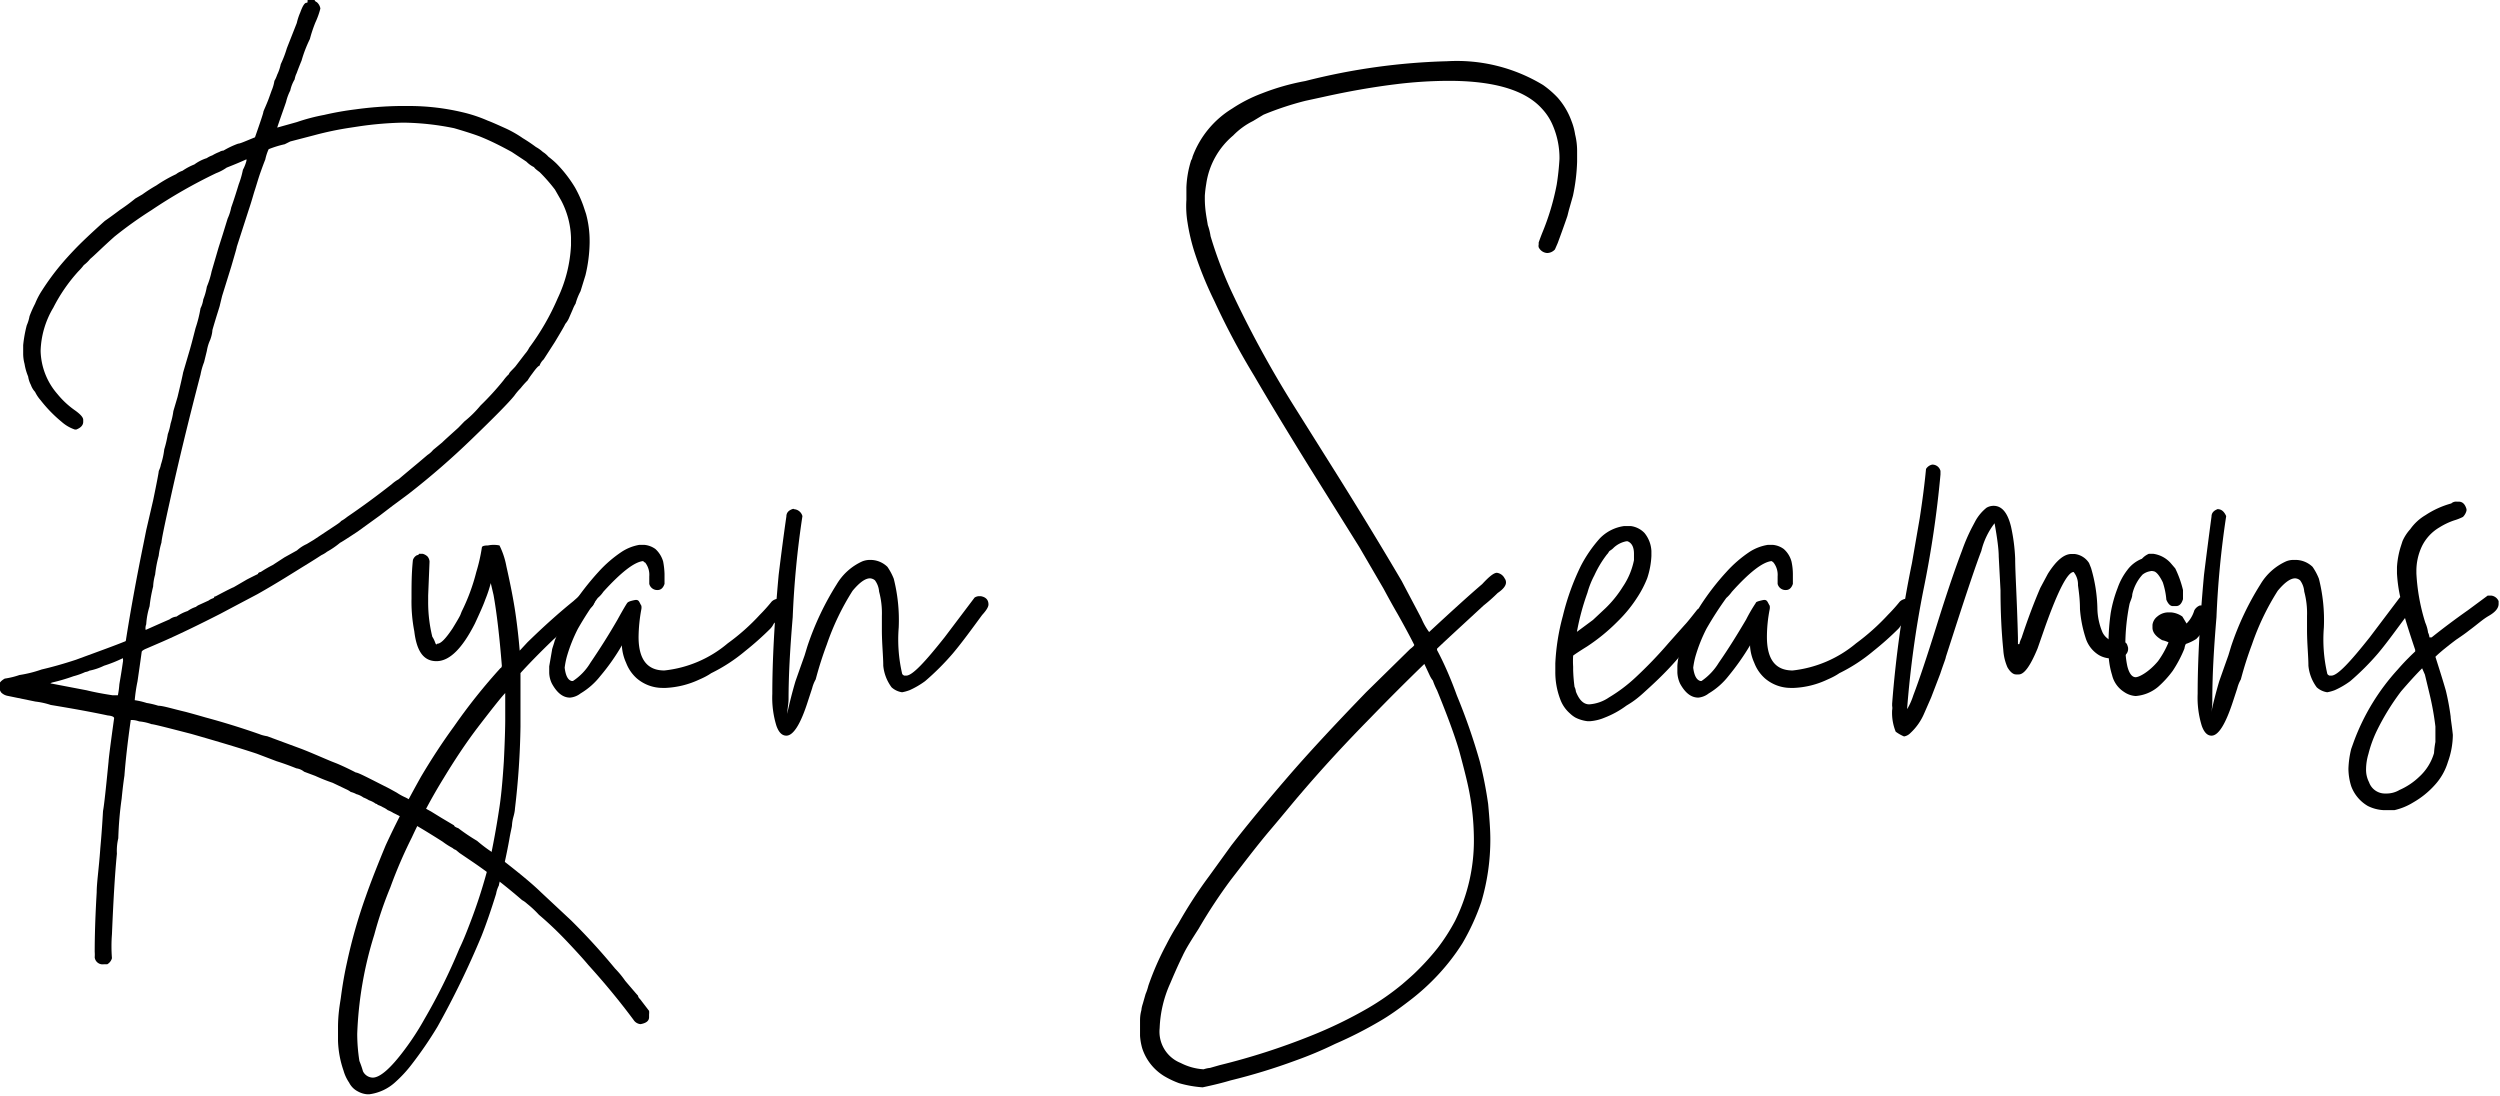 <svg id="Layer_1" data-name="Layer 1" xmlns="http://www.w3.org/2000/svg" width="126.18" height="55.3" viewBox="0 0 126.18 55.3"><title>Untitled-1</title><path d="M394.66,223.91H395s0,.06.11.11a.53.53,0,0,1,.18.32,4,4,0,0,1-.25.7,6.75,6.75,0,0,0-.28.84,6.51,6.51,0,0,0-.42,1.09c-.1.24-.18.45-.25.64,0,0-.06.1-.1.31a1.84,1.84,0,0,0-.22.56,2.52,2.52,0,0,0-.21.57c-.11.33-.27.76-.45,1.3h0l1-.28a9.66,9.66,0,0,1,1.37-.36,15.31,15.31,0,0,1,1.58-.28,18.26,18.26,0,0,1,2.22-.17h.53a11.7,11.7,0,0,1,2.63.31,7.24,7.24,0,0,1,1.3.43c.19.07.48.2.88.38s.74.4.88.5a7.86,7.86,0,0,1,.67.45,1.79,1.79,0,0,1,.35.25,1.23,1.23,0,0,1,.28.24,4.15,4.15,0,0,1,.42.36,6.47,6.47,0,0,1,.92,1.19,6,6,0,0,1,.42.92l.14.42a5.2,5.2,0,0,1,.18,1.37v.07a7.45,7.45,0,0,1-.21,1.65l-.25.81a3,3,0,0,0-.25.63s-.07.1-.14.28l-.17.39a1.18,1.18,0,0,1-.21.35c-.05.12-.23.42-.53.92l-.56.87a.79.79,0,0,0-.21.32q-.08,0-.36.39a3.64,3.64,0,0,0-.24.35,3.82,3.82,0,0,0-.35.39,3,3,0,0,0-.32.38c-.28.35-1,1.08-2.14,2.18a39,39,0,0,1-3.2,2.78l-.43.32-.38.28-.64.49-1.12.81c-.56.37-.86.56-.88.56a4.22,4.22,0,0,1-.67.46s-.09.08-.28.17c0,0-.3.2-.84.53s-1.36.86-2.39,1.44l-1.06.56-.81.43c-1,.51-2,1-2.91,1.4l-.81.35c-.17.07-.25.13-.25.18-.07.52-.14,1-.21,1.48a8.16,8.16,0,0,0-.14.95,3.7,3.7,0,0,1,.6.14,4,4,0,0,1,.59.14c.24,0,.7.15,1.38.31,0,0,.38.1,1,.28.89.24,1.8.52,2.74.85,0,0,.13.06.38.1l1.73.64c.54.21,1,.42,1.51.63l.28.11c.33.14.64.29.95.45.12,0,.68.3,1.69.81l.38.21a2.92,2.92,0,0,0,.46.25l1.27.7.52.32.64.38c0,.05.09.1.21.14a9.79,9.79,0,0,0,.95.64,7.19,7.19,0,0,0,.8.6c1.13.86,1.94,1.52,2.43,2l1.51,1.41a32.29,32.29,0,0,1,2.22,2.43,4.81,4.81,0,0,1,.52.63c.36.42.57.67.64.74a.28.28,0,0,0,.1.17l.46.6a.74.74,0,0,1,0,.18v.14c0,.19-.15.3-.43.35h0a.46.46,0,0,1-.35-.21c-.66-.89-1.42-1.82-2.29-2.78-.19-.23-.54-.62-1.05-1.16s-1-1-1.44-1.37a5.18,5.18,0,0,0-.6-.56,1.25,1.25,0,0,0-.25-.18c-.75-.65-1.62-1.34-2.6-2l-.56-.38-.18-.15a.46.46,0,0,1-.17-.1,3.65,3.65,0,0,1-.5-.32c-1.07-.68-1.64-1-1.68-1a7,7,0,0,0-.81-.45s-.1-.07-.28-.14c0,0-.09-.08-.25-.15,0,0-.07-.05-.21-.1s0-.05-.14-.07a1.21,1.21,0,0,0-.35-.18s-.1-.07-.28-.14a1.07,1.07,0,0,0-.36-.17s-.09-.06-.28-.11c0,0-.08-.07-.24-.14l-.67-.32a9.31,9.31,0,0,1-.88-.35l-.56-.21a.79.79,0,0,0-.39-.17c-.35-.14-.68-.26-1-.36l-1-.38c-.78-.26-1.88-.59-3.31-1-1.24-.32-1.9-.49-2-.49a2.51,2.51,0,0,0-.63-.14,1.09,1.09,0,0,0-.42-.07c-.17,1.2-.27,2.13-.32,2.81,0,0-.07.44-.14,1.16a18,18,0,0,0-.17,2,2.75,2.75,0,0,0-.07.78c-.1,1-.18,2.39-.25,4.07a7.75,7.75,0,0,0,0,1.2.5.5,0,0,1-.24.31l-.18,0a.4.4,0,0,1-.45-.35,0,0,0,0,0,0,0,1.86,1.86,0,0,0,0-.28c0-.28,0-1.29.1-3,0-.47.11-1.2.18-2.18,0-.05.07-.69.14-1.93q.06-.29.21-1.8l.07-.7c0-.09.09-.82.28-2.18,0-.07-.11-.12-.32-.14-.89-.19-1.85-.36-2.88-.53a3.81,3.81,0,0,0-.77-.17l-1.41-.29a.61.61,0,0,1-.32-.17.76.76,0,0,1-.1-.21v-.18c0-.09.09-.2.28-.31a4,4,0,0,0,.74-.18,6.18,6.18,0,0,0,1.12-.28c.52-.12,1.09-.28,1.73-.49,1.17-.43,2-.73,2.46-.92,0,0,.07,0,.07-.1.23-1.46.52-3.06.88-4.82l.14-.7.35-1.51c.19-.92.28-1.4.28-1.45s.08-.16.11-.35a3.81,3.81,0,0,0,.17-.77,5.71,5.71,0,0,0,.18-.77,2.94,2.94,0,0,0,.14-.53,3.6,3.6,0,0,0,.14-.63l.21-.71c.19-.79.28-1.2.28-1.23l.35-1.19c.1-.35.19-.71.28-1.06a6.43,6.43,0,0,0,.25-1,1.39,1.39,0,0,0,.14-.45,3.1,3.1,0,0,0,.18-.64,4.09,4.09,0,0,0,.24-.77l.35-1.2.21-.66.25-.81a2.46,2.46,0,0,0,.18-.56s.15-.41.38-1.17a4.4,4.4,0,0,0,.21-.73,2,2,0,0,0,.18-.46v-.07q-.39.18-1,.42a2.36,2.36,0,0,1-.53.28,25.79,25.79,0,0,0-3.27,1.87,20.48,20.48,0,0,0-1.86,1.33c-.63.56-1,.94-1.23,1.13a1.72,1.72,0,0,1-.32.31s-.09.13-.28.32a8.34,8.34,0,0,0-1.26,1.83,4.5,4.5,0,0,0-.64,2.18,3.44,3.44,0,0,0,.85,2.18,4.37,4.37,0,0,0,.91.84c.26.19.39.34.39.46v.1c0,.17-.12.3-.35.39-.05,0-.07,0-.07,0a1.93,1.93,0,0,1-.67-.39,6.87,6.87,0,0,1-1.06-1.09,1.86,1.86,0,0,1-.28-.42,1,1,0,0,1-.21-.35,1.37,1.37,0,0,1-.14-.43,2.69,2.69,0,0,1-.18-.63,2,2,0,0,1-.07-.53v-.42a6.44,6.44,0,0,1,.18-1,2,2,0,0,0,.14-.46,5.55,5.55,0,0,1,.28-.63,3.79,3.79,0,0,1,.35-.67,12.7,12.7,0,0,1,.92-1.26c.26-.31.49-.56.7-.78.35-.37.87-.86,1.55-1.47,0,0,.28-.19.77-.56a9.22,9.22,0,0,0,.77-.57l.36-.21a7.55,7.55,0,0,1,.7-.45,7,7,0,0,1,1-.57s.11-.1.32-.17a2.94,2.94,0,0,1,.6-.32,2.13,2.13,0,0,1,.63-.32s.09-.07.28-.14a2.14,2.14,0,0,1,.35-.17.45.45,0,0,1,.21-.07,4.39,4.39,0,0,1,.74-.35c.1,0,.38-.13.85-.32.28-.8.42-1.22.42-1.27s.16-.37.28-.7l.14-.39a2,2,0,0,0,.14-.49s.07-.1.14-.31a2.2,2.2,0,0,0,.18-.53,5.58,5.58,0,0,0,.31-.81l.5-1.27a2.88,2.88,0,0,1,.17-.52c.12-.33.22-.5.32-.5S394.61,223.94,394.66,223.91Zm-13,34.49,1.83.35c.28.07.71.16,1.3.25,0,0,.09,0,.28,0a4.2,4.2,0,0,0,.07-.5c0-.07.08-.45.18-1.16a.51.51,0,0,0,0-.21l0,0h0a6.78,6.78,0,0,1-.95.38,3,3,0,0,1-.74.25s-.07.05-.21.07a3.5,3.5,0,0,1-.59.21,9.61,9.61,0,0,1-1.09.32Zm4.82-2.7h0l.81-.36.39-.17a.69.69,0,0,1,.35-.14,2.09,2.09,0,0,1,.56-.28,1.52,1.52,0,0,1,.42-.21s.06-.06.18-.11l.46-.21s.07-.06.21-.11,0-.08.14-.1c.58-.31.89-.46.91-.46l.67-.39s.21-.11.56-.28c0,0,0-.08.14-.1a6,6,0,0,1,.6-.35l.6-.39.63-.35a1.86,1.86,0,0,1,.49-.32l.35-.21,1.16-.77c.15-.1.22-.16.22-.18a1.84,1.84,0,0,0,.31-.21q1.09-.74,2.25-1.65a1.79,1.79,0,0,1,.35-.25q.11-.1,1-.84l.46-.39a1.16,1.16,0,0,0,.28-.25l.46-.38c.12-.12.39-.36.81-.74l.31-.32a5.55,5.55,0,0,0,.81-.8,14.07,14.07,0,0,0,1.16-1.27,2.08,2.08,0,0,1,.28-.32c0-.07.16-.2.32-.38l.49-.64a1.39,1.39,0,0,0,.21-.31,12.34,12.34,0,0,0,1.44-2.5,7,7,0,0,0,.67-2.67v-.39a4.3,4.3,0,0,0-.49-1.86l-.32-.56a8.5,8.5,0,0,0-.77-.88c-.19-.14-.28-.22-.28-.25a1.38,1.38,0,0,1-.39-.28l-.21-.14-.53-.35c-.51-.28-1-.53-1.51-.74-.21-.09-.68-.25-1.4-.46a13.43,13.43,0,0,0-2.57-.28,17.61,17.61,0,0,0-2.18.18l-.46.07a16.28,16.28,0,0,0-1.83.38l-1.23.32-.28.14a5.17,5.17,0,0,0-.81.25,2.44,2.44,0,0,0-.17.52c-.07.17-.15.39-.25.67s-.21.67-.28.88-.15.53-.31,1l-.6,1.86c0,.05-.1.38-.28,1l-.46,1.48-.11.45c0,.05-.15.47-.38,1.27,0,0,0,.19-.11.49a2.18,2.18,0,0,0-.17.56l-.14.57a3.4,3.4,0,0,0-.18.63q-.91,3.48-1.55,6.4-.42,1.89-.42,2.07a3.84,3.84,0,0,0-.14.67,6.12,6.12,0,0,0-.18.95,2.59,2.59,0,0,0-.1.6,7.25,7.25,0,0,0-.18,1,3.72,3.72,0,0,0-.17.91A.53.53,0,0,0,386.47,255.7Z" transform="translate(-379.12 -223.91)"/><path d="M404.33,251.44a4,4,0,0,1,.35,1.06c.21.93.36,1.71.45,2.32s.17,1.3.22,1.93h0l.39-.42c.82-.8,1.59-1.49,2.32-2.08q.5-.45.63-.45h.14c.12,0,.22.08.32.24a1.5,1.5,0,0,1,0,.18v0a.57.57,0,0,1-.31.43c-.57.47-1.15,1-1.76,1.51-.73.7-1.29,1.28-1.69,1.72v0c0,.42,0,.92,0,1.51v1.19a39.38,39.38,0,0,1-.28,4.15s0,.14-.08.42a2,2,0,0,0-.07.42c0,.07-.07.32-.14.74-.11.61-.25,1.26-.42,1.94a1.4,1.4,0,0,0-.1.35,1.45,1.45,0,0,0-.14.42c-.26.84-.51,1.56-.74,2.14a44.07,44.07,0,0,1-2.22,4.57,19.7,19.7,0,0,1-1.3,1.9,6.37,6.37,0,0,1-.81.88,2.4,2.4,0,0,1-1.33.63h-.11a1.14,1.14,0,0,1-.46-.14,1,1,0,0,1-.45-.45,2.08,2.08,0,0,1-.28-.6,5.07,5.07,0,0,1-.28-1.51v-.67c0-.66.09-1.15.14-1.48.09-.7.2-1.3.31-1.79a26.35,26.35,0,0,1,.95-3.34c.28-.8.62-1.65,1-2.57.49-1.07,1.09-2.23,1.79-3.48.54-.91,1.09-1.75,1.66-2.53a28.84,28.84,0,0,1,2.35-2.95s.05,0,.07-.11c-.12-1.5-.26-2.69-.42-3.58l-.14-.6h0a6.61,6.61,0,0,1-.28.84c-.09.26-.27.66-.52,1.2-.64,1.26-1.28,1.9-1.94,1.9s-1-.51-1.12-1.51a7.84,7.84,0,0,1-.14-1.66v-.07c0-.58,0-1.2.07-1.86a.41.41,0,0,1,.21-.25.1.1,0,0,0,.1-.07h.18a.58.58,0,0,1,.25.14.45.45,0,0,1,.1.25l-.07,1.72v.32a7.31,7.31,0,0,0,.21,1.76s.07.09.14.28.08.07.11.07c.19,0,.44-.28.77-.77.19-.31.32-.53.39-.67l.07-.18a9.92,9.92,0,0,0,.74-2,8.63,8.63,0,0,0,.28-1.23c0-.07.1-.11.31-.11A1.43,1.43,0,0,1,404.33,251.44Zm-7.18,24.65a8.83,8.83,0,0,0,.11,1.37,4.83,4.83,0,0,1,.18.52.57.57,0,0,0,.49.32c.37,0,.91-.47,1.61-1.41a13.39,13.39,0,0,0,1-1.54,29.36,29.36,0,0,0,1.76-3.55c.17-.35.33-.74.49-1.16a26.56,26.56,0,0,0,1.06-3.34c.16-.75.32-1.6.46-2.53q.14-.86.24-2.43c.05-1,.07-1.73.07-2.11v-1.34h0c-.17.17-.6.71-1.3,1.62s-1.29,1.82-1.83,2.71a28.57,28.57,0,0,0-1.58,2.95,23.48,23.48,0,0,0-1.09,2.53,19.24,19.24,0,0,0-.81,2.39A18.94,18.94,0,0,0,397.15,276.09Z" transform="translate(-379.12 -223.91)"/><path d="M411.39,251.41h.25a1.13,1.13,0,0,1,.56.21,1.36,1.36,0,0,1,.39.63,3.9,3.9,0,0,1,.07.63v.5c-.07.21-.19.31-.35.31h0a.41.41,0,0,1-.42-.31V253a1,1,0,0,0-.21-.7c-.05,0-.08-.07-.11-.07-.44.05-1.1.56-2,1.55a1.4,1.4,0,0,1-.28.31,17.21,17.21,0,0,0-1,1.55,7.81,7.81,0,0,0-.56,1.41,4,4,0,0,0-.11.56c.05.4.16.62.35.67h.07a2.86,2.86,0,0,0,.88-.92c.49-.72.95-1.45,1.37-2.18.28-.51.45-.79.49-.84s.12-.09.36-.14.23.09.35.28a.48.48,0,0,1,0,.18,8.18,8.18,0,0,0-.14,1.4c0,1.13.44,1.69,1.3,1.69a5.91,5.91,0,0,0,3.2-1.37,10.66,10.66,0,0,0,1.62-1.44,8.46,8.46,0,0,0,.6-.67.53.53,0,0,1,.31-.14q.36.07.36.24s.07.07.07.22-.22.41-.64.8a.9.9,0,0,1-.17.25,15.27,15.27,0,0,1-1.27,1.13,8.44,8.44,0,0,1-1.72,1.12s-.2.15-.6.32a4.47,4.47,0,0,1-1.69.42h-.14a2,2,0,0,1-1.33-.49,2,2,0,0,1-.53-.78,2.4,2.4,0,0,1-.21-.81v-.07h0a10.69,10.69,0,0,1-1.09,1.55,3.62,3.62,0,0,1-1,.88,1,1,0,0,1-.53.21c-.35,0-.65-.23-.91-.7a1.31,1.31,0,0,1-.14-.56s0,0,0-.11v-.21s.05-.29.14-.81c0-.07.07-.23.14-.49a13.13,13.13,0,0,1,.88-1.76,13.86,13.86,0,0,1,1.34-1.72,6.27,6.27,0,0,1,1.16-1A2.35,2.35,0,0,1,411.39,251.41Z" transform="translate(-379.12 -223.91)"/><path d="M419.2,249.61a.47.47,0,0,1,.42.35v0a46.2,46.2,0,0,0-.49,5.1c-.14,1.66-.21,3-.21,4.15,0,.18-.05.43-.07.73l0,0q.18-.84.42-1.65l.25-.71.21-.59.14-.46a14.38,14.38,0,0,1,1.48-3.13,2.88,2.88,0,0,1,1.3-1.16,1.07,1.07,0,0,1,.35-.07h.07a1.23,1.23,0,0,1,.84.35,2.94,2.94,0,0,1,.32.6,8.53,8.53,0,0,1,.25,2.46,7.62,7.62,0,0,0,.17,2.32s0,.06.11.11h.1c.31,0,.95-.69,1.94-1.94l1.51-2a.46.46,0,0,1,.21-.07h.1q.39.07.39.42c0,.12-.1.29-.32.53-.53.72-1,1.37-1.47,1.93a12.94,12.94,0,0,1-1.41,1.41,4.23,4.23,0,0,1-.77.45,2.06,2.06,0,0,1-.39.11,1,1,0,0,1-.53-.25,2.18,2.18,0,0,1-.42-1.09c0-.49-.07-1.1-.07-1.82V255a4.19,4.19,0,0,0-.14-1.23,1.09,1.09,0,0,0-.21-.57.42.42,0,0,0-.25-.1h0c-.24,0-.53.21-.88.63a12.75,12.75,0,0,0-1.3,2.71,18.31,18.31,0,0,0-.56,1.76,1.81,1.81,0,0,0-.18.45l-.21.64c-.37,1.17-.74,1.75-1.09,1.75h0c-.22,0-.38-.16-.5-.49a4.8,4.8,0,0,1-.21-1.62q0-2.49.32-6c.14-1.14.27-2.13.39-2.95,0-.19.11-.32.35-.39Z" transform="translate(-379.12 -223.91)"/><path d="M452.17,227A8.39,8.39,0,0,1,457,228.2a4.77,4.77,0,0,1,.74.64,3.68,3.68,0,0,1,.7,1.19,3.09,3.09,0,0,1,.18.67,3.44,3.44,0,0,1,.1.84v.53a9.59,9.59,0,0,1-.21,1.72l-.21.74-.07.28s-.16.48-.49,1.37l-.14.32a.54.54,0,0,1-.39.18h0a.51.51,0,0,1-.43-.29.32.32,0,0,1,0-.14v-.1s.06-.18.17-.46a12.45,12.45,0,0,0,.74-2.46,12.81,12.81,0,0,0,.14-1.3,4.17,4.17,0,0,0-.35-1.72,2.84,2.84,0,0,0-.53-.81q-1.26-1.41-4.71-1.41a22.21,22.21,0,0,0-2.74.18c-1.12.14-2.32.35-3.58.63L445,229a15.33,15.33,0,0,0-2.11.7l-.53.32a3.65,3.65,0,0,0-1,.73A3.91,3.91,0,0,0,440,233.2a5.69,5.69,0,0,0-.07.59v.14c0,.59.1,1,.15,1.34a2.87,2.87,0,0,1,.14.56,20.76,20.76,0,0,0,1,2.67,54,54,0,0,0,3.27,6l1.72,2.74c1.31,2.08,2.53,4.08,3.66,6,.37.71.71,1.34,1,1.9a3.3,3.3,0,0,0,.38.67c1.08-1,2-1.84,2.68-2.42.35-.38.59-.57.74-.57h0a.51.51,0,0,1,.39.28.33.33,0,0,1,.07.21v0c0,.16-.14.34-.42.53a8.38,8.38,0,0,1-.71.63c-1.08,1-1.86,1.71-2.35,2.18v.07c.3.56.65,1.32,1,2.29a30.11,30.11,0,0,1,1.16,3.34,20.22,20.22,0,0,1,.42,2.14c.07.75.11,1.34.11,1.76a11.06,11.06,0,0,1-.46,3.2,11.43,11.43,0,0,1-.95,2.07,10.79,10.79,0,0,1-1.19,1.55,11.37,11.37,0,0,1-1.51,1.37c-.52.4-1,.74-1.45,1a20.6,20.6,0,0,1-2.28,1.16,19.15,19.15,0,0,1-2,.84,29.83,29.83,0,0,1-3.27,1c-.47.14-.94.25-1.41.35a5.78,5.78,0,0,1-1.19-.21,4.57,4.57,0,0,1-.74-.35,2.58,2.58,0,0,1-1.12-1.41,3,3,0,0,1-.11-.63s0,0,0-.07v-.67c0-.12,0-.31.07-.56,0,0,0-.11.07-.32l.14-.49a2.53,2.53,0,0,0,.14-.42,14.3,14.3,0,0,1,.91-2.08,12,12,0,0,1,.6-1.05,22.62,22.62,0,0,1,1.55-2.39l1.12-1.55c.82-1.06,1.76-2.19,2.81-3.41s2.32-2.59,4-4.33l2.22-2.18q.21-.16.21-.21s-.28-.57-.85-1.58c0,0-.26-.44-.7-1.26l-1.23-2.11-2.53-4.05c-1.17-1.89-2.1-3.43-2.78-4.6a37.13,37.13,0,0,1-2-3.76,18.6,18.6,0,0,1-1-2.46,9.8,9.8,0,0,1-.35-1.48A5,5,0,0,1,439,234v-.63a5.19,5.19,0,0,1,.24-1.37s.05-.06.07-.18a4.8,4.8,0,0,1,2-2.43,7.42,7.42,0,0,1,1.51-.77A11.76,11.76,0,0,1,445,228,32.3,32.3,0,0,1,452.17,227ZM437.65,275.8a1.7,1.7,0,0,0,1.06,1.76,2.92,2.92,0,0,0,1.16.32,1.3,1.3,0,0,1,.32-.07l.49-.14a34.1,34.1,0,0,0,4.6-1.48,22,22,0,0,0,2.89-1.4,12.9,12.9,0,0,0,1.72-1.2c.35-.3.56-.49.63-.56a12.65,12.65,0,0,0,1.16-1.27,9.81,9.81,0,0,0,.88-1.37,9.13,9.13,0,0,0,.95-4.18,13,13,0,0,0-.32-2.75q-.13-.58-.42-1.65c-.23-.79-.61-1.81-1.12-3.06a3.48,3.48,0,0,1-.21-.49s-.07-.08-.15-.24l-.28-.6h0c-.92.89-1.83,1.8-2.74,2.74-1.25,1.27-2.42,2.54-3.52,3.83-.33.38-.83,1-1.51,1.8s-1.38,1.73-2,2.53a26.28,26.28,0,0,0-1.62,2.46c-.37.58-.64,1-.81,1.37-.25.51-.46,1-.63,1.4A6,6,0,0,0,437.65,275.8Z" transform="translate(-379.12 -223.91)"/><path d="M461.1,250.46h.32a1.17,1.17,0,0,1,.7.35,1.56,1.56,0,0,1,.35.91s0,.09,0,.25a4.16,4.16,0,0,1-.21,1.12,5.28,5.28,0,0,1-.49.95,6.81,6.81,0,0,1-1,1.23,9.49,9.49,0,0,1-1.55,1.27c-.37.23-.61.39-.7.46a4.41,4.41,0,0,0,0,.56v.17a8.26,8.26,0,0,0,.07.85s.05.08.07.24c.17.43.39.64.67.64h0a2,2,0,0,0,1-.35,7.86,7.86,0,0,0,1.33-1,21.54,21.54,0,0,0,1.69-1.76l.81-.91c.09-.09.3-.35.63-.77l.21-.11h.11c.21.05.31.12.31.21s.07.06.07.18V255c0,.14-.2.42-.59.84-.05.07-.41.51-1.09,1.3s-1.32,1.36-1.76,1.76-.71.54-.85.63a4.63,4.63,0,0,1-1.09.6,2.34,2.34,0,0,1-.73.18h-.14a1.82,1.82,0,0,1-.6-.18,1.39,1.39,0,0,1-.28-.21,1.74,1.74,0,0,1-.5-.74,3.83,3.83,0,0,1-.24-1.37v-.42A11,11,0,0,1,458,255a12.25,12.25,0,0,1,.91-2.53,6.73,6.73,0,0,1,.95-1.38A2.1,2.1,0,0,1,461.1,250.46Zm-2.39,5.34v0s0,0,0,0l.81-.6.63-.59a5.63,5.63,0,0,0,.88-1.09,3.66,3.66,0,0,0,.56-1.34v-.32c0-.32-.1-.54-.32-.63h-.07a1.3,1.3,0,0,0-.63.32s-.06.07-.17.14-.06.09-.18.21a5.42,5.42,0,0,0-.63,1.05,4.32,4.32,0,0,0-.35.88A12.25,12.25,0,0,0,458.71,255.8Z" transform="translate(-379.12 -223.91)"/><path d="M468.35,251.41h.24a1.09,1.09,0,0,1,.56.21,1.28,1.28,0,0,1,.39.63,3,3,0,0,1,.07.63v.5c-.07.21-.19.31-.35.31h0a.41.41,0,0,1-.42-.31V253a1,1,0,0,0-.21-.7s-.08-.07-.1-.07c-.45.05-1.11.56-2,1.55a1.81,1.81,0,0,1-.28.31,17.51,17.51,0,0,0-1,1.55,7.81,7.81,0,0,0-.56,1.41,4,4,0,0,0-.11.56c.05.4.17.62.36.67H465a3,3,0,0,0,.87-.92c.5-.72.95-1.45,1.38-2.18a8,8,0,0,1,.49-.84c0-.05.12-.09.35-.14s.23.09.35.28a.48.48,0,0,1,0,.18,7.28,7.28,0,0,0-.14,1.4c0,1.13.43,1.69,1.3,1.69a6,6,0,0,0,3.2-1.37,11.22,11.22,0,0,0,1.61-1.44,8.46,8.46,0,0,0,.6-.67.55.55,0,0,1,.32-.14c.23,0,.35.13.35.24s.07.07.07.22-.21.41-.63.8c0,0-.06.11-.18.25a15.27,15.27,0,0,1-1.27,1.13,8.44,8.44,0,0,1-1.72,1.12s-.2.15-.6.32a4.38,4.38,0,0,1-1.68.42h-.14a2,2,0,0,1-1.34-.49,2,2,0,0,1-.53-.78,2.4,2.4,0,0,1-.21-.81v-.07h0a12.51,12.51,0,0,1-1.09,1.55,3.6,3.6,0,0,1-1,.88,1,1,0,0,1-.52.21c-.36,0-.66-.23-.92-.7a1.48,1.48,0,0,1-.14-.56s0,0,0-.11v-.21s0-.29.14-.81c0-.07.07-.23.14-.49a11.12,11.12,0,0,1,.88-1.76,12.8,12.8,0,0,1,1.33-1.72,6.27,6.27,0,0,1,1.16-1A2.4,2.4,0,0,1,468.35,251.41Z" transform="translate(-379.12 -223.91)"/><path d="M476.64,247.36a.42.42,0,0,1,.42.32v.18a52.73,52.73,0,0,1-.87,5.87,51,51,0,0,0-.81,5.9v.07a3.41,3.41,0,0,0,.31-.7c.28-.73.68-1.92,1.2-3.59s.94-2.88,1.26-3.72a9.21,9.21,0,0,1,.5-1.16l.17-.32a2.25,2.25,0,0,1,.56-.67.7.7,0,0,1,.36-.1c.42,0,.71.35.88,1.05a9.18,9.18,0,0,1,.21,1.62c0,.7.09,2,.14,4,0,0,0,.1,0,.31h.07a1.27,1.27,0,0,1,.11-.31c.33-1,.64-1.81.95-2.53l.38-.71c.43-.68.82-1,1.2-1h.14a1,1,0,0,1,.74.46l.1.25a7.69,7.69,0,0,1,.32,2.07,3.25,3.25,0,0,0,.25,1.16.86.86,0,0,0,.42.42h.24l.25,0a.63.63,0,0,1,.32.17,1,1,0,0,1,.07.21v.07a.4.4,0,0,1-.18.32,1.44,1.44,0,0,1-.67.14,1.22,1.22,0,0,1-.63-.17,1.55,1.55,0,0,1-.67-.88,6.14,6.14,0,0,1-.28-1.44c0-.5-.06-.9-.1-1.2a1,1,0,0,0-.22-.67l0,0h0c-.3,0-.78.92-1.44,2.77l-.38,1.09c-.36.87-.67,1.31-.95,1.31h-.14c-.14,0-.29-.12-.43-.36a2.59,2.59,0,0,1-.21-.88c-.09-.89-.14-1.91-.14-3L480,252q0-.52-.21-1.68h0a3.74,3.74,0,0,0-.67,1.4c-.23.59-.69,1.94-1.37,4.05l-.42,1.3c0,.07-.12.35-.28.84l-.46,1.2-.35.8a2.88,2.88,0,0,1-.7,1,.58.58,0,0,1-.32.17,2.1,2.1,0,0,1-.42-.24,2.53,2.53,0,0,1-.18-1.09.52.52,0,0,0,0-.21v-.11a56.45,56.45,0,0,1,1-7.1l.39-2.25c.14-.91.25-1.75.32-2.5A.48.48,0,0,1,476.64,247.36Z" transform="translate(-379.12 -223.91)"/><path d="M487.58,251.86h.21a1.45,1.45,0,0,1,.88.46l.24.28a5.26,5.26,0,0,1,.39,1.09q0,.08,0,.39v.07c-.07.23-.18.35-.35.35h-.17c-.12,0-.23-.11-.32-.32a3.72,3.72,0,0,0-.18-.88c-.18-.37-.35-.56-.49-.56a.22.22,0,0,0-.14,0,.85.85,0,0,0-.39.17,2.17,2.17,0,0,0-.52,1c0,.17-.1.33-.14.49a10.65,10.65,0,0,0-.21,2v.21a4.71,4.71,0,0,0,.1.92c.09.37.24.56.42.56s.68-.27,1.13-.81a4.58,4.58,0,0,0,.53-.95v0a1.51,1.51,0,0,0-.32-.11c-.33-.19-.49-.4-.49-.63v-.14a.63.63,0,0,1,.24-.42.87.87,0,0,1,.5-.21s0,0,.1,0h.11a1.13,1.13,0,0,1,.56.21l.21.35a1.56,1.56,0,0,0,.39-.66.54.54,0,0,1,.28-.25h.17q.36.11.36.39v.1a3.37,3.37,0,0,1-.25.6,2.82,2.82,0,0,1-.46.6,2.49,2.49,0,0,1-.49.24c-.05,0-.08.09-.11.25a6.28,6.28,0,0,1-.59,1.12,5.13,5.13,0,0,1-.74.81,2,2,0,0,1-1.13.46,1.17,1.17,0,0,1-.59-.21,1.39,1.39,0,0,1-.6-.85,4.08,4.08,0,0,1-.18-1.26v-.42a11.42,11.42,0,0,1,.11-1.44,6.49,6.49,0,0,1,.35-1.27,3.23,3.23,0,0,1,.49-.91,1.69,1.69,0,0,1,.74-.57A1,1,0,0,1,487.58,251.86Z" transform="translate(-379.12 -223.91)"/><path d="M491.06,249.61c.18,0,.32.12.42.35v0a46.2,46.2,0,0,0-.49,5.1c-.14,1.66-.21,3-.21,4.15,0,.18,0,.43-.07.73l0,0q.18-.84.42-1.65l.25-.71.21-.59.14-.46a14.38,14.38,0,0,1,1.48-3.13,2.88,2.88,0,0,1,1.3-1.16,1,1,0,0,1,.35-.07H495a1.25,1.25,0,0,1,.84.35,2.94,2.94,0,0,1,.32.6,8.53,8.53,0,0,1,.25,2.46,7.62,7.62,0,0,0,.17,2.32s0,.06.11.11h.1c.31,0,.95-.69,1.94-1.94l1.51-2a.46.46,0,0,1,.21-.07h.1q.39.07.39.42c0,.12-.11.29-.32.53-.54.72-1,1.37-1.47,1.93a12.94,12.94,0,0,1-1.41,1.41,4.23,4.23,0,0,1-.77.45,2.06,2.06,0,0,1-.39.11,1,1,0,0,1-.53-.25,2.18,2.18,0,0,1-.42-1.09c0-.49-.07-1.1-.07-1.82V255a4.19,4.19,0,0,0-.14-1.23,1.09,1.09,0,0,0-.21-.57.42.42,0,0,0-.25-.1h0c-.24,0-.53.21-.88.63a12.75,12.75,0,0,0-1.3,2.71,18.31,18.31,0,0,0-.56,1.76,1.81,1.81,0,0,0-.18.45l-.21.64c-.38,1.17-.74,1.75-1.09,1.75h0c-.21,0-.37-.16-.49-.49a4.8,4.8,0,0,1-.21-1.62q0-2.49.32-6c.14-1.14.27-2.13.38-2.95q0-.28.36-.39Z" transform="translate(-379.12 -223.91)"/><path d="M503.12,249.23h.1c.19,0,.32.13.39.38v.07a.68.68,0,0,1-.18.32,2.73,2.73,0,0,1-.46.18,3.57,3.57,0,0,0-.73.35,2.25,2.25,0,0,0-.88.95,2.9,2.9,0,0,0-.28,1.26v.11a10,10,0,0,0,.45,2.49,1.84,1.84,0,0,1,.14.5s.05.08.07.24h.11c.59-.47,1.19-.92,1.83-1.37l1-.74.17,0h0a.46.46,0,0,1,.38.28v.14c0,.21-.16.41-.49.6s-.55.41-1,.74q-.21.17-.63.45-.63.47-1,.81l-.07.07c.21.66.39,1.23.53,1.72a12.35,12.35,0,0,1,.24,1.3c0,.12.06.43.11.92a4.12,4.12,0,0,1-.25,1.37,3,3,0,0,1-.66,1.16,4.37,4.37,0,0,1-1.09.88,3.12,3.12,0,0,1-.95.39l-.36,0h-.17a2,2,0,0,1-.81-.21,1.92,1.92,0,0,1-.84-1,3,3,0,0,1-.14-.88,4.76,4.76,0,0,1,.14-1l.14-.39a11.08,11.08,0,0,1,2.21-3.62,11.47,11.47,0,0,1,.88-.91s0-.05,0-.08c-.36-1.07-.53-1.64-.53-1.68a4.78,4.78,0,0,1-.14-.64,7.48,7.48,0,0,1-.25-1.54v-.32a4.36,4.36,0,0,1,.18-1l.1-.31a2.21,2.21,0,0,1,.39-.6,2.48,2.48,0,0,1,.77-.71,4.51,4.51,0,0,1,1.3-.59A.36.36,0,0,1,503.12,249.23Zm-4.58,13.5a1.37,1.37,0,0,0,.15.66.85.85,0,0,0,.84.57,1.28,1.28,0,0,0,.7-.18,3.41,3.41,0,0,0,1-.67,2.6,2.6,0,0,0,.74-1.19,4.55,4.55,0,0,1,.07-.56v-.78a14.07,14.07,0,0,0-.29-1.62l-.24-1-.14-.32c-.33.33-.68.72-1.06,1.16a12.06,12.06,0,0,0-1.23,2,6.06,6.06,0,0,0-.42,1.16A2.77,2.77,0,0,0,498.54,262.73Z" transform="translate(-379.12 -223.91)"/></svg>